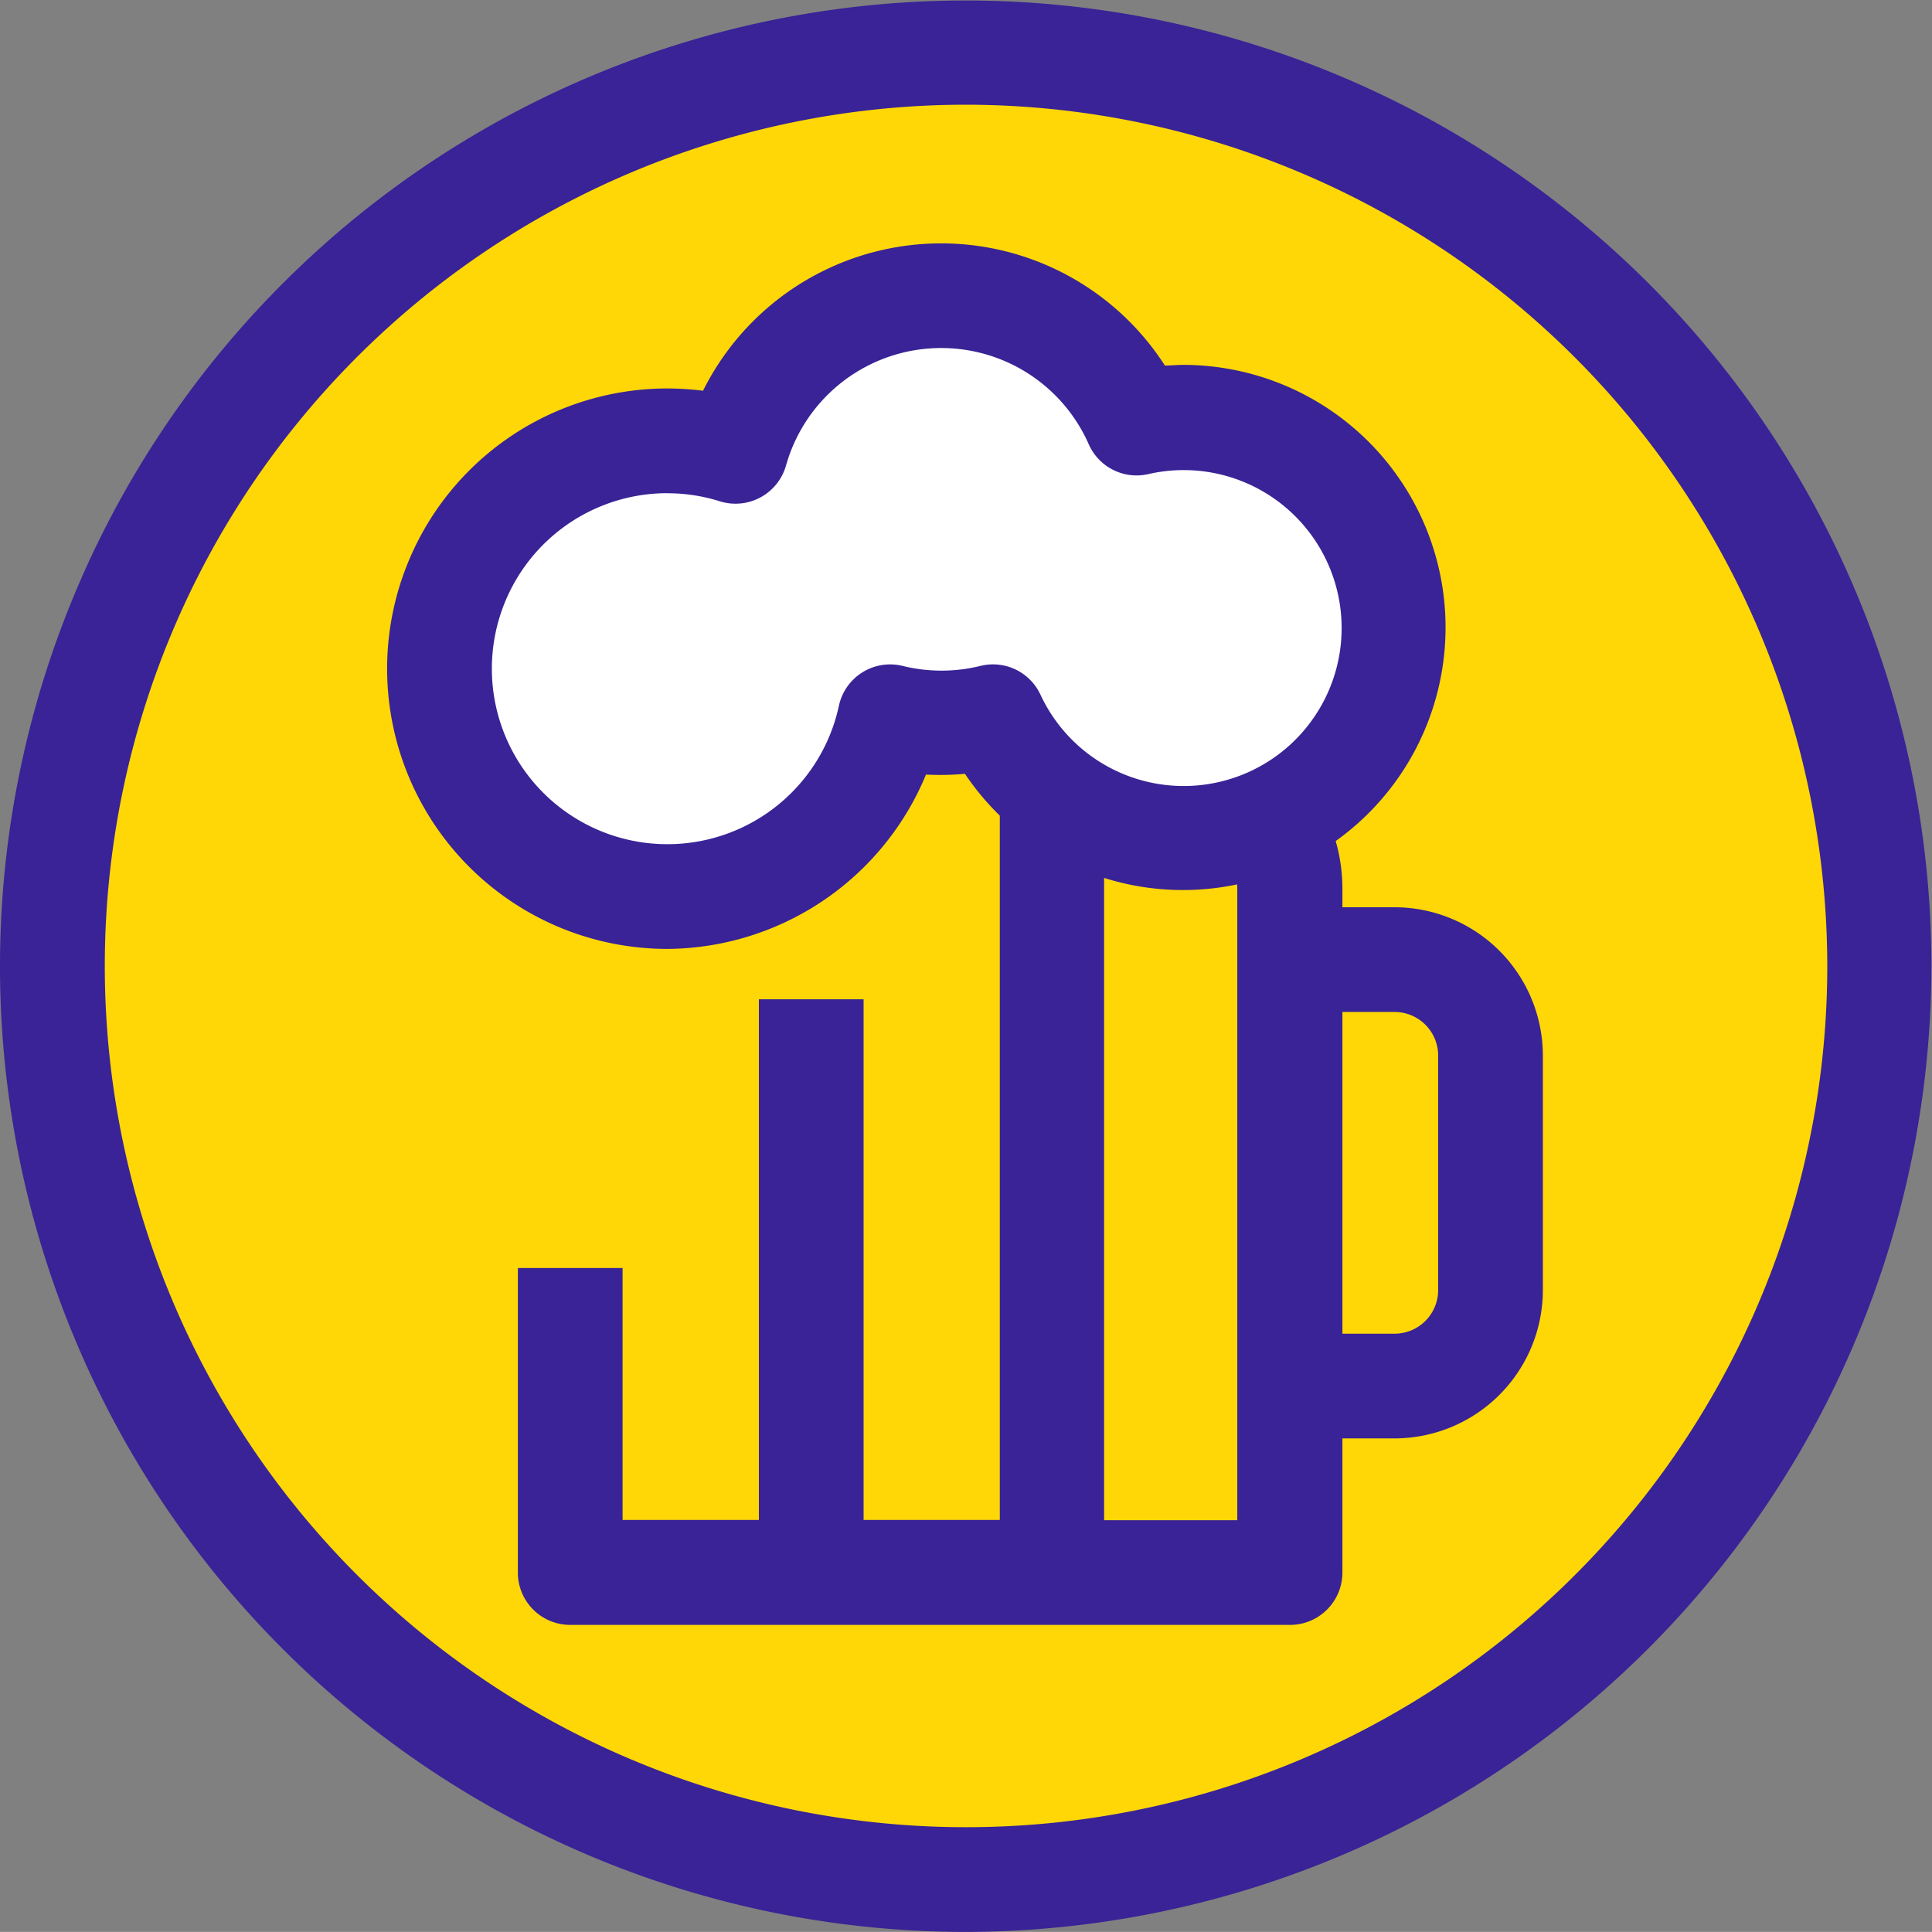<svg xmlns="http://www.w3.org/2000/svg" viewBox="0 0 230.07 230.06"><rect x="0" y="0" width="230.07" height="230.06" fill="#808080" stroke="none"/><defs><style>.cls-1{fill:#ffd707;}.cls-2{fill:#392396;}.cls-3{fill:#fff;}</style></defs><g id="Layer_2" data-name="Layer 2"><g id="Слой_1" data-name="Слой 1"><circle class="cls-1" cx="115.03" cy="115.03" r="108.8" transform="translate(-2.58 227.42) rotate(-88.7)"/><path class="cls-2" d="M115,230.06a115,115,0,1,1,115-115A115.16,115.16,0,0,1,115,230.06Zm0-217.59A102.56,102.56,0,1,0,217.6,115,102.68,102.68,0,0,0,115,12.47Z"/><path class="cls-2" d="M166.07,171.29H153.62a6.24,6.24,0,0,1,0-12.47h12.45a5.19,5.19,0,0,0,5.19-5.19V125.7a5.19,5.19,0,0,0-5.19-5.19H153.62a6.24,6.24,0,0,1,0-12.47h12.45a17.68,17.68,0,0,1,17.66,17.66v27.93A17.68,17.68,0,0,1,166.07,171.29Z"/><path class="cls-2" d="M139.34,85.29H119c0,.44.06.87.06,1.32V181H102.84V119H90.37v62H74.14V151H61.67v36.26a6.23,6.23,0,0,0,6.23,6.24h85.72a6.24,6.24,0,0,0,6.24-6.24V105.82A20.55,20.55,0,0,0,139.34,85.29Zm8,95.74H131.48V97.76h7.86a8.07,8.07,0,0,1,8,8.06Z"/><path class="cls-3" d="M141,49.72a25.16,25.16,0,0,0-5.6.64A25.44,25.44,0,0,0,87.6,53.75,27.13,27.13,0,1,0,106,85.35a25.39,25.39,0,0,0,12.25,0A25,25,0,1,0,141,49.72Z"/><path class="cls-2" d="M79.47,113a33.37,33.37,0,0,1,0-66.74,35.27,35.27,0,0,1,4.25.27,31.68,31.68,0,0,1,55-3c.73,0,1.46-.08,2.19-.08a31.27,31.27,0,1,1-26,48.7,32.65,32.65,0,0,1-4.64.09A33.57,33.57,0,0,1,79.47,113Zm0-54.27A20.9,20.9,0,1,0,99.9,84.05a6.24,6.24,0,0,1,7.59-4.75,19.34,19.34,0,0,0,9.26,0,6.23,6.23,0,0,1,7.15,3.42,18.81,18.81,0,1,0,12.84-26.26,6.23,6.23,0,0,1-7.09-3.56A19.2,19.2,0,0,0,93.6,55.44a6.25,6.25,0,0,1-7.87,4.26A20.67,20.67,0,0,0,79.47,58.74Z"/></g></g></svg>